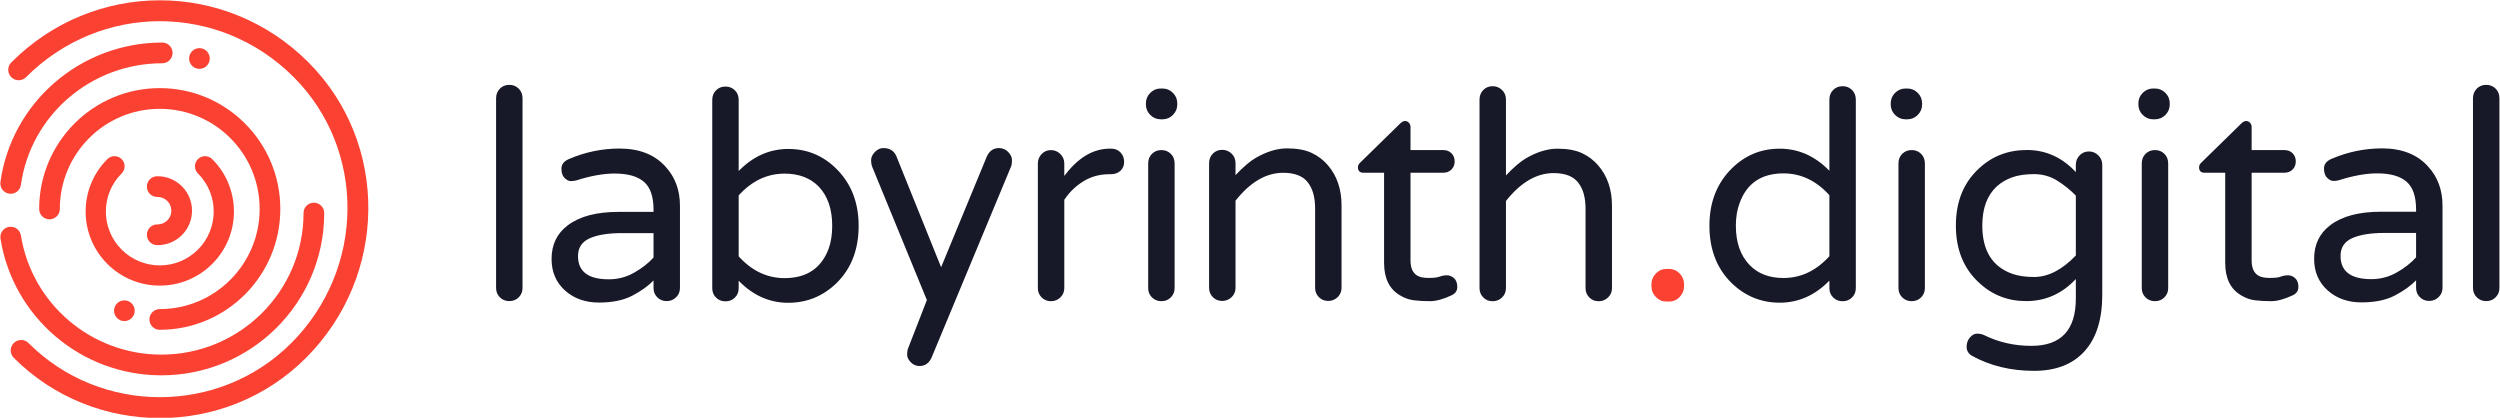 <svg xmlns="http://www.w3.org/2000/svg" width="766" height="128" viewBox="0 0 766 128">
  <g fill="none" fill-rule="evenodd">
    <g transform="translate(152 26)">
      <path fill="#171928" d="M484.036 26.727L484.036 24.501C484.036 23.373 484.422 22.409 485.193 21.608 485.964 20.806 486.914 20.406 488.041 20.406 489.168 20.406 490.133 20.806 490.934 21.608 491.735 22.409 492.135 23.373 492.135 24.501L492.135 64.3C492.135 71.838 490.325 77.611 486.706 81.617 483.087 85.624 477.925 87.627 471.22 87.627 464.1 87.627 457.751 86.084 452.174 82.997 451.106 82.345 450.572 81.439 450.572 80.282 450.572 79.124 450.913 78.16 451.596 77.388 452.278 76.617 452.99 76.231 453.732 76.231 454.473 76.231 455.141 76.349 455.734 76.587 460.243 78.842 465.138 79.97 470.419 79.97 479.497 79.97 484.036 75.133 484.036 65.458L484.036 59.492C479.823 64.003 474.75 66.259 468.817 66.259 463.18 66.259 458.345 64.359 454.31 60.561 449.623 56.227 447.279 50.411 447.279 43.11 447.279 35.809 449.623 29.992 454.31 25.659 458.345 21.86 463.255 19.96 469.04 19.96 474.825 19.96 479.823 22.216 484.036 26.727zM484.036 33.939C482.375 32.218 480.476 30.689 478.34 29.354 476.204 28.018 473.831 27.35 471.22 27.35 468.609 27.35 466.384 27.677 464.545 28.33 462.706 28.983 461.104 29.932 459.739 31.179 456.832 33.909 455.378 37.886 455.378 43.11 455.378 50.767 458.434 55.693 464.545 57.89 466.384 58.542 468.609 58.869 471.22 58.869 475.551 58.869 479.823 56.673 484.036 52.28L484.036 33.939zM562.387 22.669C567.371 20.532 572.532 19.464 577.873 19.464 583.925 19.464 588.612 21.304 591.935 24.984 594.901 28.189 596.385 32.196 596.385 37.003L596.385 62.2C596.385 63.328 595.984 64.278 595.183 65.05 594.382 65.821 593.418 66.207 592.291 66.207 591.163 66.207 590.214 65.821 589.443 65.05 588.671 64.278 588.286 63.328 588.286 62.2L588.286 59.886C586.684 61.548 584.533 63.091 581.833 64.515 579.133 65.94 575.707 66.652 571.554 66.652 567.459 66.652 564.048 65.465 561.319 63.091 558.47 60.598 557.047 57.333 557.047 53.297 557.047 48.905 558.708 45.462 562.031 42.969 565.65 40.238 570.812 38.873 577.517 38.873L588.286 38.873 588.286 38.161C588.286 34.184 587.307 31.35 585.349 29.658 583.391 27.966 580.394 27.121 576.36 27.121 572.918 27.121 568.973 27.833 564.523 29.257 564.048 29.376 563.514 29.435 562.921 29.435 562.327 29.435 561.704 29.124 561.052 28.501 560.399 27.877 560.073 26.913 560.073 25.607 560.073 24.301 560.844 23.322 562.387 22.669zM565.146 52.407C565.146 57.155 568.29 59.529 574.58 59.529 577.368 59.529 579.964 58.847 582.367 57.482 584.77 56.116 586.743 54.573 588.286 52.852L588.286 45.373 578.585 45.373C574.372 45.373 571.079 45.907 568.706 46.975 566.332 48.044 565.146 49.854 565.146 52.407zM546.844 58.756C547.527 58.489 548.268 58.355 549.069 58.355 549.87 58.355 550.597 58.652 551.25 59.246 551.902 59.839 552.229 60.73 552.229 61.917 552.229 63.104 551.635 63.965 550.449 64.499 547.897 65.686 545.717 66.28 543.907 66.28 542.098 66.28 540.451 66.19 538.968 66.012 537.484 65.834 536.06 65.33 534.696 64.499 531.432 62.599 529.801 59.275 529.801 54.527L529.801 26.926 523.482 26.926C522.354 26.926 521.791 26.362 521.791 25.234 521.791 24.7 522.058 24.196 522.592 23.721L534.696 11.879C535.23 11.345 535.734 11.078 536.209 11.078 536.683 11.078 537.084 11.256 537.41 11.612 537.737 11.968 537.9 12.383 537.9 12.858L537.9 19.981 547.957 19.981C548.965 19.981 549.796 20.308 550.449 20.961 551.101 21.613 551.428 22.444 551.428 23.454 551.428 24.463 551.101 25.294 550.449 25.947 549.796 26.599 548.965 26.926 547.957 26.926L537.9 26.926 537.9 53.815C537.9 56.07 538.582 57.613 539.947 58.444 540.718 58.919 541.89 59.157 543.462 59.157 545.035 59.157 546.162 59.023 546.844 58.756zM505.39 21.139C506.161 20.367 507.125 19.981 508.282 19.981 509.439 19.981 510.403 20.367 511.175 21.139 511.946 21.91 512.332 22.89 512.332 24.077L512.332 62.273C512.332 63.401 511.946 64.35 511.175 65.122 510.403 65.894 509.439 66.28 508.282 66.28 507.125 66.28 506.161 65.894 505.39 65.122 504.618 64.35 504.233 63.401 504.233 62.273L504.233 24.077C504.233 22.89 504.618 21.91 505.39 21.139zM512.81 6.015C512.81 7.262 512.365 8.33 511.475 9.22 510.585 10.111 509.517 10.556 508.271 10.556L507.737 10.556C506.491 10.556 505.423 10.111 504.533 9.22 503.643 8.33 503.198 7.262 503.198 6.015L503.198 5.659C503.198 4.412 503.643 3.344 504.533 2.454 505.423 1.563 506.491 1.118 507.737 1.118L508.271 1.118C509.517 1.118 510.585 1.563 511.475 2.454 512.365 3.344 512.81 4.412 512.81 5.659L512.81 6.015zM241.16 26.942C235.939 26.942 231.073 29.792 226.564 35.49L226.564 62.2C226.564 63.328 226.164 64.278 225.363 65.05 224.562 65.821 223.597 66.207 222.47 66.207 221.343 66.207 220.393 65.821 219.622 65.05 218.851 64.278 218.465 63.328 218.465 62.2L218.465 24.004C218.465 22.817 218.851 21.838 219.622 21.066 220.393 20.295 221.343 19.909 222.47 19.909 223.597 19.909 224.562 20.295 225.363 21.066 226.164 21.838 226.564 22.817 226.564 24.004L226.564 27.655C228.937 25.162 230.984 23.411 232.705 22.402 236.087 20.443 239.306 19.464 242.362 19.464 245.417 19.464 247.924 19.924 249.882 20.844 251.84 21.764 253.501 23.025 254.866 24.628 257.655 27.892 259.049 31.988 259.049 36.914L259.049 62.2C259.049 63.328 258.649 64.278 257.848 65.05 257.047 65.821 256.082 66.207 254.955 66.207 253.828 66.207 252.878 65.821 252.107 65.05 251.336 64.278 250.95 63.328 250.95 62.2L250.95 37.805C250.95 34.421 250.194 31.765 248.681 29.836 247.168 27.907 244.661 26.942 241.16 26.942zM289.123 58.756C289.806 58.489 290.547 58.355 291.348 58.355 292.149 58.355 292.876 58.652 293.529 59.246 294.181 59.839 294.508 60.73 294.508 61.917 294.508 63.104 293.914 63.965 292.728 64.499 290.176 65.686 287.996 66.28 286.186 66.28 284.377 66.28 282.73 66.19 281.247 66.012 279.763 65.834 278.339 65.33 276.975 64.499 273.711 62.599 272.08 59.275 272.08 54.527L272.08 26.926 265.761 26.926C264.633 26.926 264.07 26.362 264.07 25.234 264.07 24.7 264.337 24.196 264.871 23.721L276.975 11.879C277.509 11.345 278.013 11.078 278.488 11.078 278.962 11.078 279.363 11.256 279.689 11.612 280.016 11.968 280.179 12.383 280.179 12.858L280.179 19.981 290.236 19.981C291.244 19.981 292.075 20.308 292.728 20.961 293.38 21.613 293.707 22.444 293.707 23.454 293.707 24.463 293.38 25.294 292.728 25.947 292.075 26.599 291.244 26.926 290.236 26.926L280.179 26.926 280.179 53.815C280.179 56.07 280.861 57.613 282.226 58.444 282.997 58.919 284.169 59.157 285.741 59.157 287.314 59.157 288.441 59.023 289.123 58.756zM324.021 27.036C318.799 27.036 313.934 29.885 309.425 35.583L309.425 62.294C309.425 63.421 309.024 64.371 308.223 65.143 307.422 65.914 306.458 66.3 305.331 66.3 304.203 66.3 303.254 65.914 302.483 65.143 301.711 64.371 301.326 63.421 301.326 62.294L301.326 4.51C301.326 3.323 301.711 2.343 302.483 1.572 303.254.8 304.203.414 305.331.414 306.458.414 307.422.8 308.223 1.572 309.024 2.343 309.425 3.323 309.425 4.51L309.425 27.748C311.798 25.255 313.845 23.504 315.566 22.495 318.948 20.536 322.166 19.557 325.222 19.557 328.278 19.557 330.785 20.017 332.743 20.937 334.701 21.857 336.362 23.118 337.727 24.721 340.515 27.985 341.91 32.081 341.91 37.008L341.91 62.294C341.91 63.421 341.509 64.371 340.708 65.143 339.907 65.914 338.943 66.3 337.816 66.3 336.688 66.3 335.739 65.914 334.968 65.143 334.196 64.371 333.811 63.421 333.811 62.294L333.811 37.898C333.811 34.515 333.054 31.858 331.541 29.929 330.028 28 327.521 27.036 324.021 27.036zM156.915 20.572C157.686 21.374 158.072 22.205 158.072 23.065 158.072 23.926 157.983 24.564 157.805 24.98L133.508 83.387C132.737 85.227 131.491 86.147 129.77 86.147 128.702 86.147 127.797 85.761 127.055 84.989 126.314 84.218 125.943 83.446 125.943 82.674 125.943 81.903 126.032 81.28 126.21 80.805L131.995 65.936 115.263 25.158C115.026 24.564 114.907 23.852 114.907 23.021 114.907 22.19 115.293 21.374 116.064 20.572 116.835 19.771 117.696 19.37 118.645 19.37 120.603 19.37 121.938 20.201 122.65 21.863L136.356 55.875 150.329 22.041C151.1 20.261 152.346 19.37 154.067 19.37 155.194 19.37 156.144 19.771 156.915 20.572zM174.099 27.916C178.252 22.336 182.91 19.546 188.072 19.546L188.517 19.546C189.644 19.546 190.579 19.932 191.321 20.704 192.062 21.475 192.433 22.44 192.433 23.597 192.433 24.755 192.047 25.675 191.276 26.358 190.505 27.04 189.526 27.381 188.339 27.381L187.894 27.381C184.927 27.381 182.272 28.109 179.929 29.563 177.585 31.017 175.642 32.902 174.099 35.217L174.099 62.283C174.099 63.411 173.699 64.361 172.898 65.132 172.096 65.904 171.132 66.29 170.005 66.29 168.878 66.29 167.928 65.904 167.157 65.132 166.386 64.361 166 63.411 166 62.283L166 24.087C166 22.959 166.386 21.995 167.157 21.194 167.928 20.392 168.878 19.992 170.005 19.992 171.132 19.992 172.096 20.392 172.898 21.194 173.699 21.995 174.099 22.959 174.099 24.087L174.099 27.916zM430.843 21.139C431.614 20.367 432.579 19.981 433.736 19.981 434.893 19.981 435.857 20.367 436.628 21.139 437.399 21.91 437.785 22.89 437.785 24.077L437.785 62.273C437.785 63.401 437.399 64.35 436.628 65.122 435.857 65.894 434.893 66.28 433.736 66.28 432.579 66.28 431.614 65.894 430.843 65.122 430.072 64.35 429.686 63.401 429.686 62.273L429.686 24.077C429.686 22.89 430.072 21.91 430.843 21.139zM436.929 6.015C436.929 7.262 436.484 8.33 435.594 9.22 434.704 10.111 433.636 10.556 432.39 10.556L431.856 10.556C430.61 10.556 429.542 10.111 428.652 9.22 427.762 8.33 427.317 7.262 427.317 6.015L427.317 5.659C427.317 4.412 427.762 3.344 428.652 2.454 429.542 1.563 430.61 1.118 431.856 1.118L432.39 1.118C433.636 1.118 434.704 1.563 435.594 2.454 436.484 3.344 436.929 4.412 436.929 5.659L436.929 6.015zM408.524 59.979C404.134 64.49 399.061 66.745 393.305 66.745 387.609 66.745 382.685 64.727 378.531 60.691 374.022 56.239 371.767 50.393 371.767 43.151 371.767 36.028 374.022 30.211 378.531 25.7 382.625 21.604 387.55 19.557 393.305 19.557 399.061 19.557 404.134 21.812 408.524 26.323L408.524 4.51C408.524 3.323 408.91 2.343 409.681 1.572 410.453.8 411.417.414 412.574.414 413.731.414 414.695.8 415.466 1.572 416.238 2.343 416.623 3.323 416.623 4.51L416.623 62.294C416.623 63.421 416.238 64.371 415.466 65.143 414.695 65.914 413.731 66.3 412.574 66.3 411.417 66.3 410.453 65.914 409.681 65.143 408.91 64.371 408.524 63.421 408.524 62.294L408.524 59.979zM408.524 33.802C404.49 29.351 399.802 27.125 394.462 27.125 387.698 27.125 383.219 30.152 381.023 36.206 380.252 38.224 379.866 40.539 379.866 43.151 379.866 48.256 381.261 52.262 384.049 55.171 386.601 57.842 390.072 59.177 394.462 59.177 399.802 59.177 404.49 56.952 408.524 52.5L408.524 33.802zM200.959 21.139C201.731 20.367 202.695 19.981 203.852 19.981 205.009 19.981 205.973 20.367 206.744 21.139 207.516 21.91 207.901 22.89 207.901 24.077L207.901 62.273C207.901 63.401 207.516 64.35 206.744 65.122 205.973 65.894 205.009 66.28 203.852 66.28 202.695 66.28 201.731 65.894 200.959 65.122 200.188 64.35 199.802 63.401 199.802 62.273L199.802 24.077C199.802 22.89 200.188 21.91 200.959 21.139zM208.717 6.015C208.717 7.262 208.272 8.33 207.382 9.22 206.492 10.111 205.424 10.556 204.178 10.556L203.644 10.556C202.398 10.556 201.33 10.111 200.44 9.22 199.55 8.33 199.105 7.262 199.105 6.015L199.105 5.659C199.105 4.412 199.55 3.344 200.44 2.454 201.33 1.563 202.398 1.118 203.644 1.118L204.178 1.118C205.424 1.118 206.492 1.563 207.382 2.454 208.272 3.344 208.717 4.412 208.717 5.659L208.717 6.015zM74.332 26.399C78.722 21.892 83.795 19.639 89.551 19.639 95.306 19.639 100.231 21.685 104.325 25.776 108.834 30.282 111.089 36.093 111.089 43.208 111.089 50.442 108.834 56.282 104.325 60.729 100.171 64.761 95.232 66.776 89.506 66.776 83.78 66.776 78.722 64.523 74.332 60.017L74.332 62.33C74.332 63.456 73.946 64.405 73.175 65.176 72.403 65.946 71.439 66.332 70.282 66.332 69.125 66.332 68.161 65.946 67.39 65.176 66.618 64.405 66.233 63.456 66.233 62.33L66.233 4.609C66.233 3.423 66.618 2.445 67.39 1.674 68.161.903 69.125.518 70.282.518 71.439.518 72.403.903 73.175 1.674 73.946 2.445 74.332 3.423 74.332 4.609L74.332 26.399zM74.332 52.546C78.366 56.993 83.054 59.217 88.394 59.217 95.158 59.217 99.667 56.193 101.922 50.145 102.634 48.129 102.99 45.817 102.99 43.208 102.99 38.109 101.625 34.107 98.896 31.201 96.285 28.533 92.784 27.199 88.394 27.199 83.054 27.199 78.366 29.422 74.332 33.869L74.332 52.546zM606.879 1.164C607.65.388 608.615 0 609.773 0 610.93 0 611.895.388 612.666 1.164 613.438 1.94 613.824 2.925 613.824 4.119L613.824 62.23C613.824 63.364 613.438 64.319 612.666 65.095 611.895 65.871 610.93 66.259 609.773 66.259 608.615 66.259 607.65 65.871 606.879 65.095 606.107 64.319 605.721 63.364 605.721 62.23L605.721 4.119C605.721 2.925 606.107 1.94 606.879 1.164zM22.34 22.721C27.325 20.584 32.487 19.515 37.827 19.515 43.879 19.515 48.567 21.355 51.89 25.035 54.857 28.241 56.34 32.247 56.34 37.055L56.34 62.252C56.34 63.38 55.939 64.33 55.138 65.101 54.337 65.873 53.373 66.259 52.246 66.259 51.118 66.259 50.169 65.873 49.398 65.101 48.626 64.33 48.241 63.38 48.241 62.252L48.241 59.937C46.638 61.599 44.488 63.143 41.788 64.567 39.088 65.992 35.661 66.704 31.508 66.704 27.414 66.704 24.002 65.517 21.272 63.143 18.424 60.65 17 57.385 17 53.349 17 48.956 18.661 45.514 21.984 43.021 25.604 40.29 30.766 38.925 37.471 38.925L48.241 38.925 48.241 38.213C48.241 34.236 47.262 31.402 45.303 29.71 43.345 28.018 40.349 27.172 36.314 27.172 32.872 27.172 28.927 27.885 24.476 29.309 24.002 29.428 23.468 29.487 22.874 29.487 22.281 29.487 21.658 29.176 21.005 28.552 20.353 27.929 20.026 26.965 20.026 25.659 20.026 24.353 20.798 23.373 22.34 22.721zM25.099 52.458C25.099 57.207 28.244 59.581 34.534 59.581 37.323 59.581 39.919 58.899 42.322 57.533 44.725 56.168 46.698 54.625 48.241 52.904L48.241 45.425 38.539 45.425C34.326 45.425 31.033 45.959 28.66 47.027 26.286 48.096 25.099 49.906 25.099 52.458zM1.158 1.164C1.929.388 2.894 0 4.052 0 5.209 0 6.174.388 6.946 1.164 7.717 1.94 8.103 2.925 8.103 4.119L8.103 62.23C8.103 63.364 7.717 64.319 6.946 65.095 6.174 65.871 5.209 66.259 4.052 66.259 2.894 66.259 1.929 65.871 1.158 65.095.386 64.319 0 63.364 0 62.23L0 4.119C0 2.925.386 1.94 1.158 1.164z"/>
      <path fill="#FA4132" d="M362.648,57.798 C363.549,58.731 364,59.846 364,61.146 L364,61.654 C364,62.954 363.549,64.069 362.648,65.002 C361.746,65.934 360.667,66.4 359.41,66.4 L358.59,66.4 C357.333,66.4 356.254,65.934 355.352,65.002 C354.451,64.069 354,62.954 354,61.654 L354,61.146 C354,59.846 354.451,58.731 355.352,57.798 C356.254,56.866 357.333,56.4 358.59,56.4 L359.41,56.4 C360.667,56.4 361.746,56.866 362.648,57.798 Z"/>
    </g>
    <g fill="#FA4132">
      <path fill-rule="nonzero" d="M4.218,109.635 C2.971,108.385 2.971,106.359 4.218,105.109 C5.465,103.859 7.487,103.859 8.734,105.109 C30.8,127.223 67.191,127.223 89.256,105.109 C111.97,82.347 112.192,45.875 90.016,23.65 C67.191,0.776 30.8,0.776 7.975,23.65 C6.728,24.9 4.706,24.9 3.459,23.65 C2.212,22.401 2.212,20.375 3.459,19.125 C28.778,-6.249 69.212,-6.249 94.531,19.125 C119.214,43.861 118.967,84.385 93.772,109.635 C69.212,134.248 28.778,134.248 4.218,109.635 Z"/>
      <path fill-rule="nonzero" d="M.155 73.145C-.121 71.414 1.055 69.787 2.782 69.51 4.509 69.233 6.133 70.412 6.409 72.143 9.746 93.048 27.937 108.652 49.436 108.652 73.503 108.652 93.005 89.229 93.005 65.28 93.005 63.527 94.422 62.106 96.171 62.106 97.92 62.106 99.338 63.527 99.338 65.28 99.338 92.743 76.992 114.999 49.436 114.999 24.82 114.999 3.982 97.125.155 73.145zM49.715 13.036C51.464 13.036 52.882 14.457 52.882 16.209 52.882 17.962 51.464 19.383 49.715 19.383 27.807 19.383 9.371 35.405 6.407 56.64 6.164 58.376 4.564 59.586 2.832 59.343 1.1 59.1-.108 57.496.134 55.76 3.537 31.387 24.653 13.036 49.715 13.036z"/>
      <ellipse cx="61.107" cy="17.926" rx="3.167" ry="3.174"/>
      <ellipse cx="38.111" cy="95.207" rx="3.167" ry="3.174"/>
      <path fill-rule="nonzero" d="M48.944,101.05 C47.196,101.05 45.778,99.629 45.778,97.876 C45.778,96.123 47.196,94.702 48.944,94.702 C65.85,94.702 79.556,80.968 79.556,64.025 C79.556,47.082 65.85,33.347 48.944,33.347 C32.038,33.347 18.333,47.082 18.333,64.025 C18.333,65.777 16.916,67.198 15.167,67.198 C13.418,67.198 12,65.777 12,64.025 C12,43.577 28.541,27 48.944,27 C69.348,27 85.889,43.577 85.889,64.025 C85.889,84.473 69.348,101.05 48.944,101.05 Z"/>
      <path fill-rule="nonzero" d="M32.893,48.757 C34.103,47.548 36.065,47.548 37.275,48.757 C38.484,49.966 38.484,51.926 37.275,53.135 C30.822,59.582 30.822,70.036 37.275,76.483 C43.727,82.931 54.19,82.931 60.643,76.483 C67.095,70.036 67.095,59.582 60.643,53.135 C59.433,51.926 59.433,49.966 60.643,48.757 C61.852,47.548 63.814,47.548 65.024,48.757 C73.897,57.622 73.897,71.996 65.024,80.861 C56.151,89.727 41.766,89.727 32.893,80.861 C24.02,71.996 24.02,57.622 32.893,48.757 Z"/>
      <path fill-rule="nonzero" d="M48.116,75.11 C46.368,75.08 44.974,73.635 45.004,71.882 C45.034,70.13 46.476,68.733 48.225,68.763 C49.36,68.783 50.45,68.351 51.269,67.53 C52.909,65.886 52.91,63.222 51.27,61.579 C50.452,60.758 49.361,60.327 48.225,60.348 C46.476,60.38 45.033,58.985 45.001,57.233 C44.968,55.481 46.36,54.034 48.109,54.002 C50.947,53.95 53.701,55.039 55.749,57.091 C59.862,61.213 59.86,67.896 55.747,72.019 C53.701,74.069 50.951,75.158 48.116,75.11 Z"/>
    </g>
  </g>
</svg>
